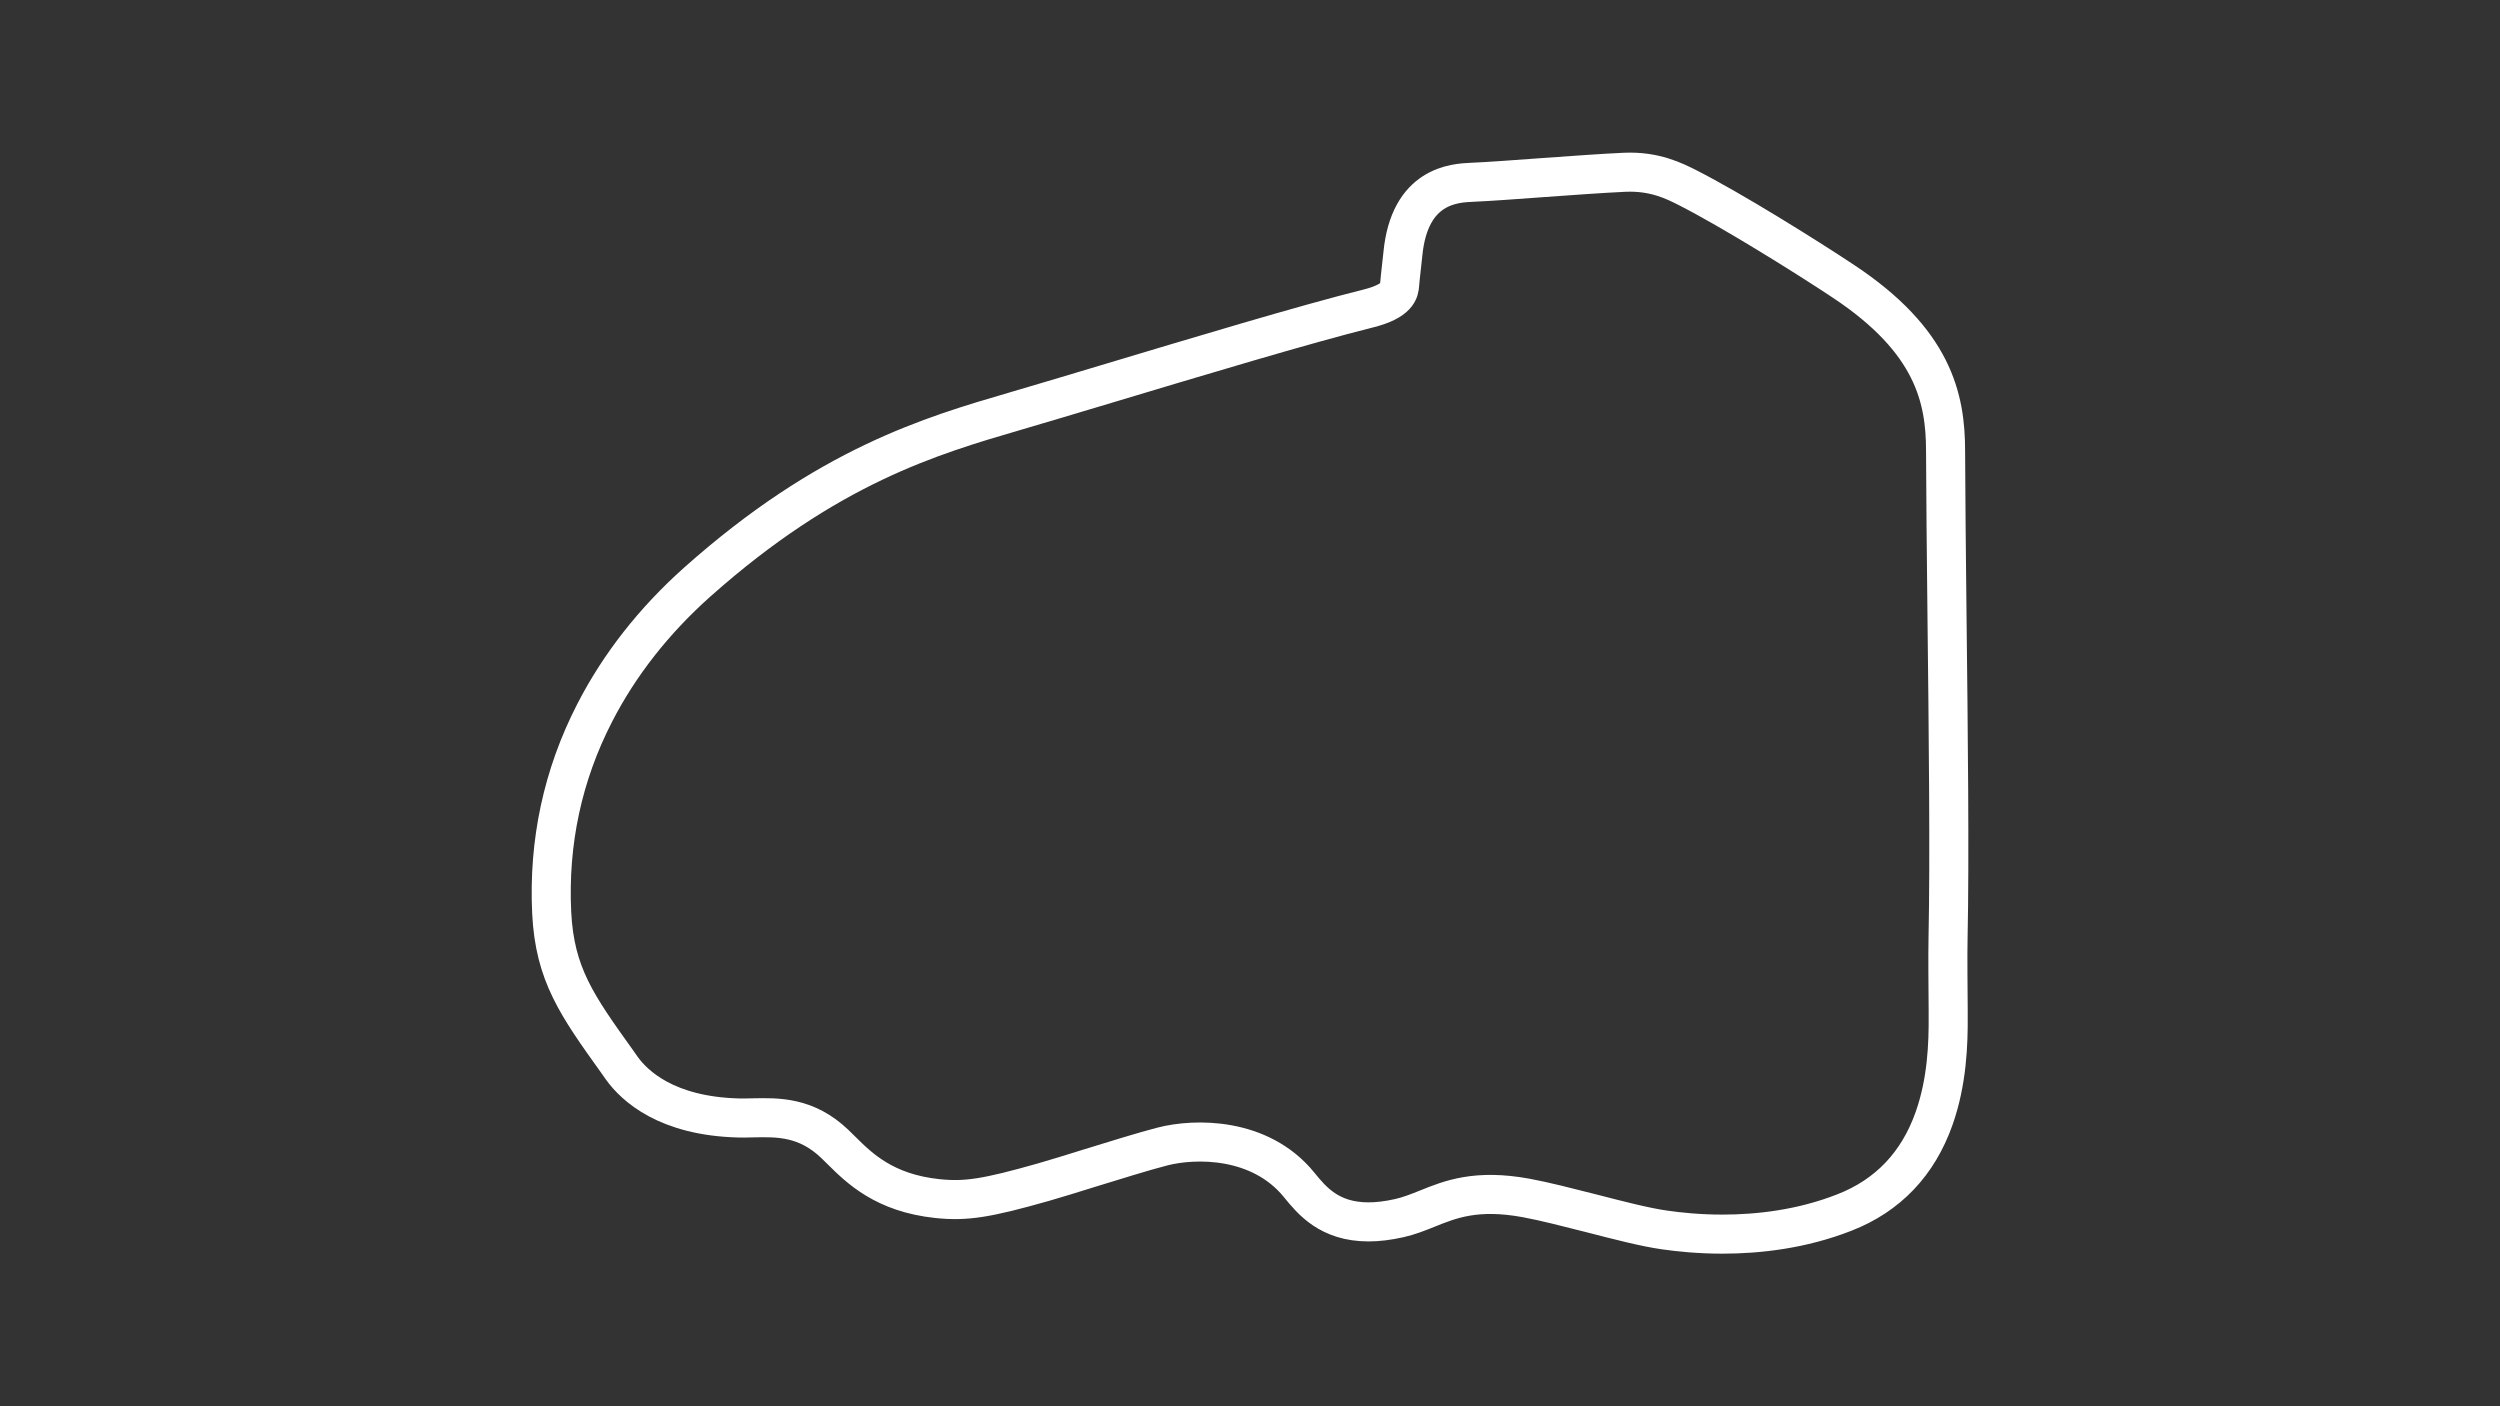<?xml version="1.0" encoding="utf-8"?>
<!-- Generator: Adobe Illustrator 27.0.0, SVG Export Plug-In . SVG Version: 6.00 Build 0)  -->
<svg version="1.1" id="Layer_1" xmlns="http://www.w3.org/2000/svg" xmlns:xlink="http://www.w3.org/1999/xlink" x="0px" y="0px"
	 viewBox="0 0 1920 1080" style="enable-background:new 0 0 1920 1080;" xml:space="preserve">
<rect x="0" y="0" width="1920" height="1080" fill="#333333" stroke="none"/>
<style type="text/css">
	svg {height: 100%;width: 100%;}.track-surface {fill: none;stroke: white;stroke-width: 30;}
</style>
<path class="track-surface" d="M1496.2,775.7c-0.1-15.6-0.4-41.7-0.1-55.2c1.3-60.9,0.2-159.9-0.8-247.3c-0.5-48.1-1-93.4-1.1-126.9
	c0-40.6-9.5-84.5-78.2-130.1c-29.5-19.6-86.2-54.9-119.8-72c-10.1-5.1-25.3-12.9-48.4-11.9c-17.5,0.8-40.6,2.5-63,4.1
	c-20.8,1.5-40.4,3-54.4,3.6c-13.1,0.6-47.9,2.1-53,55.1c-0.2,2.3-0.6,5.7-1,9.2c-0.6,5.3-1.2,10.7-1.5,14.4c-0.3,4.3-1,12.4-24,18.2
	c-48.9,12.2-132.9,37.5-200.5,57.8c-26.7,8-52,15.6-71.2,21.2c-63.9,18.7-143.5,41.9-243.7,131.1c-33.3,29.7-59.8,63.5-78.8,100.5
	c-24.5,47.6-35.6,99.3-33,153.4c2.3,47.4,19.4,71.3,50.5,114.7l3.3,4.7l0,0c9.8,13.7,34.5,36.9,89.8,38.3c3.5,0.1,7.1,0,10.9-0.1
	c19.2-0.4,41-0.9,62.9,20c1.6,1.5,3.2,3.1,4.9,4.8c14,13.9,33.2,32.9,73.9,37.2c21.8,2.3,37.8-0.2,81.4-12.6
	c9.4-2.7,22.1-6.6,35.5-10.8c19.5-6,41.6-12.9,56-16.6c24.8-6.4,74.8-7.4,104.8,29.3l0.4,0.5c9.5,11.6,22.9,28.1,53,28.1
	c7,0,14.8-0.9,23.7-2.9c7.5-1.7,14.3-4.4,21.5-7.3c17.6-7.1,37.6-15.2,75.8-8.2c14.1,2.6,32.4,7.3,50.1,11.8
	c21.3,5.5,41.4,10.7,56.3,12.8c11.1,1.6,26.5,3.2,44.4,3.2c27.5,0,60.8-3.7,93.7-16.6c33.4-13,56.6-37.4,68.9-72.3
	c9.9-28,11-57,10.8-79.1L1496.2,775.7z"/>
</svg>
